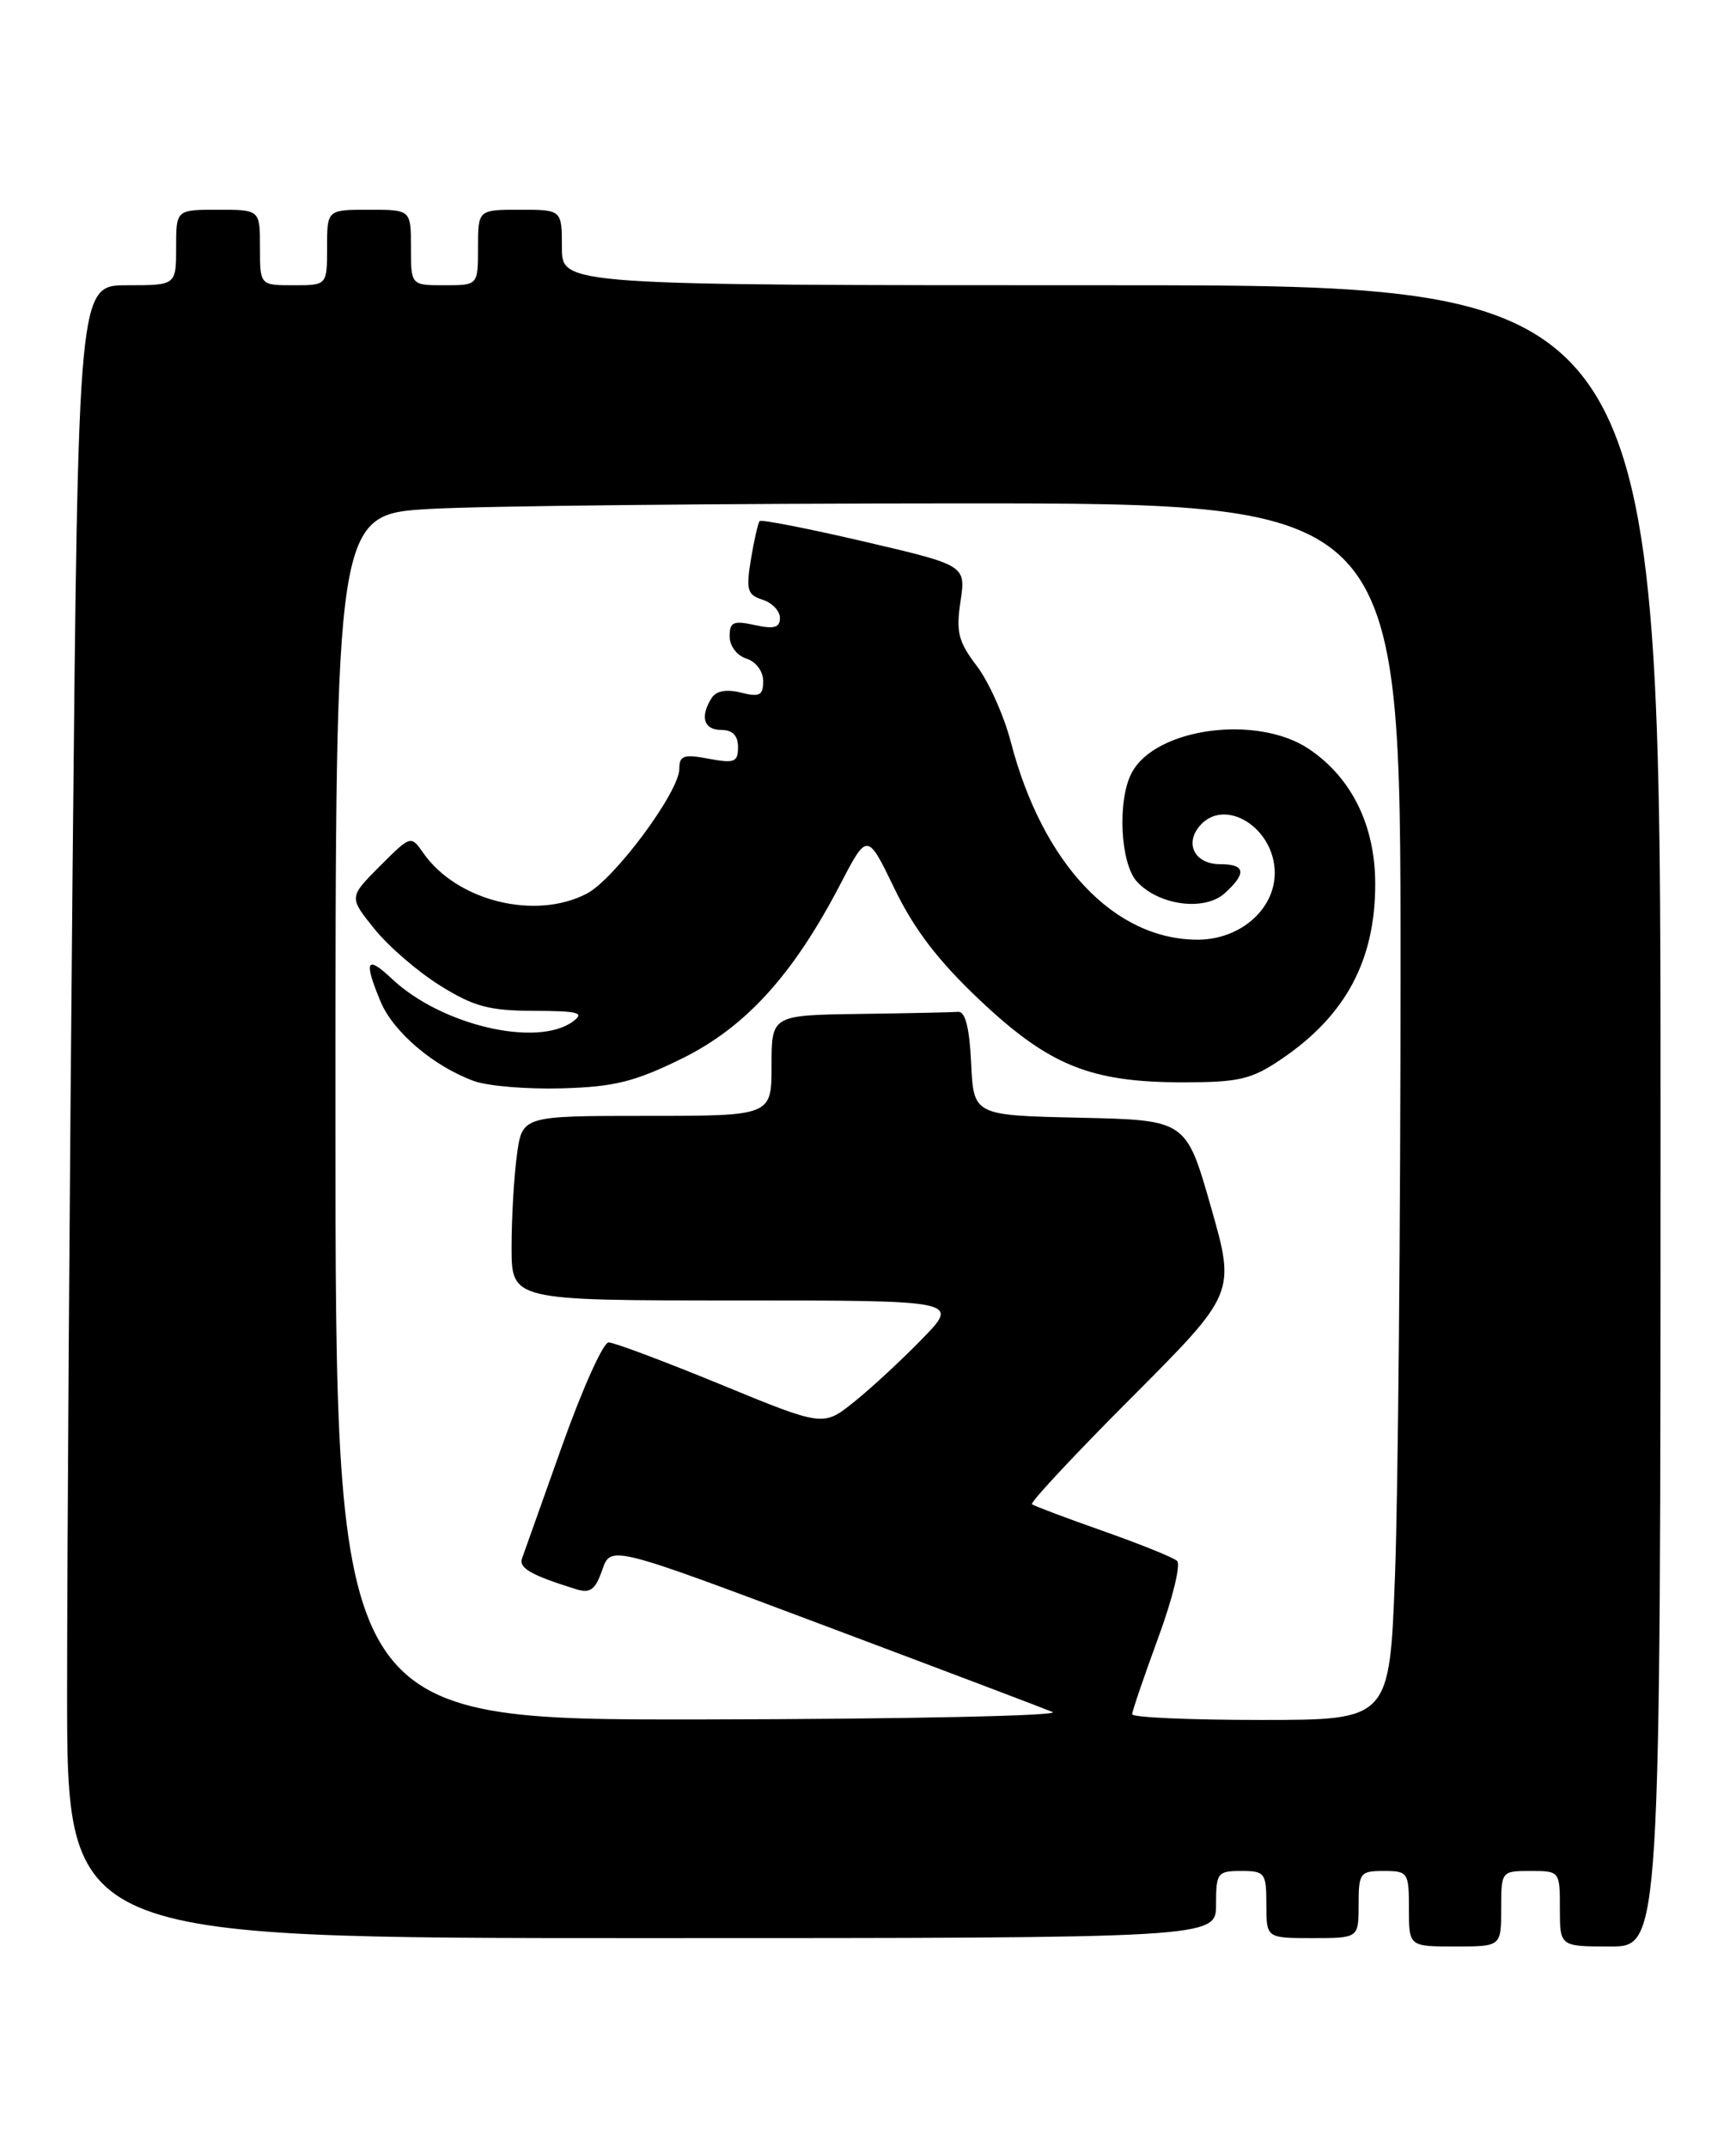 <?xml version="1.0" encoding="UTF-8" standalone="no"?>
<!DOCTYPE svg PUBLIC "-//W3C//DTD SVG 1.1//EN" "http://www.w3.org/Graphics/SVG/1.1/DTD/svg11.dtd" >
<svg xmlns="http://www.w3.org/2000/svg" xmlns:xlink="http://www.w3.org/1999/xlink" version="1.1" viewBox="0 0 207 256">
 <g >
 <path fill="currentColor"
d=" M 179.00 227.50 C 179.00 223.02 179.02 223.00 182.50 223.00 C 185.98 223.00 186.00 223.02 186.00 227.50 C 186.00 232.00 186.00 232.00 192.00 232.00 C 198.00 232.00 198.00 232.00 198.00 133.00 C 198.00 34.00 198.00 34.00 132.50 34.00 C 67.00 34.00 67.00 34.00 67.00 29.50 C 67.00 25.00 67.00 25.00 62.00 25.00 C 57.00 25.00 57.00 25.00 57.00 29.50 C 57.00 34.00 57.00 34.00 53.00 34.00 C 49.00 34.00 49.00 34.00 49.00 29.50 C 49.00 25.00 49.00 25.00 44.00 25.00 C 39.00 25.00 39.00 25.00 39.00 29.50 C 39.00 34.00 39.00 34.00 35.00 34.00 C 31.00 34.00 31.00 34.00 31.00 29.50 C 31.00 25.00 31.00 25.00 26.00 25.00 C 21.00 25.00 21.00 25.00 21.00 29.50 C 21.00 34.00 21.00 34.00 15.16 34.00 C 9.33 34.00 9.33 34.00 8.66 103.17 C 8.30 141.21 8.00 185.53 8.00 201.67 C 8.00 231.00 8.00 231.00 76.50 231.00 C 145.00 231.00 145.00 231.00 145.00 227.00 C 145.00 223.22 145.17 223.00 148.00 223.00 C 150.83 223.00 151.00 223.22 151.00 227.00 C 151.00 231.00 151.00 231.00 156.50 231.00 C 162.00 231.00 162.00 231.00 162.00 227.00 C 162.00 223.22 162.17 223.00 165.00 223.00 C 167.89 223.00 168.00 223.17 168.00 227.50 C 168.00 232.00 168.00 232.00 173.50 232.00 C 179.00 232.00 179.00 232.00 179.00 227.50 Z  M 40.00 133.15 C 40.00 61.31 40.00 61.31 51.25 60.66 C 57.44 60.30 86.01 60.01 114.75 60.00 C 167.00 60.00 167.00 60.00 167.00 115.25 C 167.00 145.64 166.70 178.26 166.34 187.75 C 165.69 205.00 165.69 205.00 150.34 205.00 C 141.90 205.00 135.00 204.70 135.00 204.32 C 135.00 203.95 136.40 199.86 138.10 195.22 C 139.81 190.59 140.82 186.46 140.35 186.04 C 139.88 185.62 135.90 184.02 131.50 182.47 C 127.10 180.92 123.30 179.49 123.05 179.29 C 122.80 179.09 128.16 173.35 134.96 166.54 C 147.33 154.14 147.33 154.14 144.38 143.82 C 141.43 133.50 141.43 133.50 128.76 133.22 C 116.09 132.94 116.09 132.94 115.80 126.72 C 115.60 122.50 115.10 120.53 114.25 120.60 C 113.56 120.66 108.28 120.77 102.50 120.85 C 92.00 121.00 92.00 121.00 92.00 127.00 C 92.00 133.00 92.00 133.00 77.14 133.00 C 62.27 133.00 62.27 133.00 61.64 137.64 C 61.29 140.19 61.00 145.14 61.00 148.64 C 61.00 155.00 61.00 155.00 87.71 155.00 C 114.42 155.00 114.42 155.00 109.96 159.58 C 107.51 162.10 103.85 165.49 101.83 167.10 C 98.16 170.04 98.16 170.04 85.95 165.02 C 79.23 162.26 73.21 160.00 72.57 160.00 C 71.93 160.00 69.45 165.51 67.05 172.25 C 64.66 178.99 62.50 185.06 62.25 185.74 C 61.83 186.89 63.32 187.74 68.64 189.40 C 70.38 189.94 70.97 189.52 71.81 187.12 C 72.83 184.18 72.83 184.18 98.17 193.70 C 112.10 198.93 124.40 203.59 125.50 204.05 C 126.60 204.50 107.88 204.90 83.75 204.94 C 40.00 205.00 40.00 205.00 40.00 133.15 Z  M 81.33 126.16 C 88.92 122.42 94.59 116.18 100.22 105.35 C 103.42 99.21 103.42 99.21 106.68 105.96 C 109.02 110.80 111.90 114.55 116.85 119.22 C 125.10 127.00 130.03 129.00 141.03 129.00 C 147.74 129.00 149.21 128.66 152.77 126.25 C 160.47 121.05 164.01 114.43 163.98 105.28 C 163.96 98.37 161.17 92.70 156.09 89.28 C 149.92 85.13 137.81 86.74 134.95 92.10 C 133.22 95.33 133.57 102.87 135.55 105.06 C 138.13 107.91 143.63 108.65 146.04 106.46 C 148.68 104.07 148.51 103.00 145.47 103.00 C 142.52 103.00 141.23 100.63 143.01 98.49 C 145.98 94.91 152.00 98.64 152.00 104.05 C 152.00 108.41 147.85 112.00 142.81 112.00 C 132.86 112.00 124.30 102.94 120.52 88.40 C 119.71 85.29 117.88 81.22 116.46 79.36 C 114.27 76.48 113.98 75.33 114.53 71.68 C 115.17 67.38 115.17 67.38 103.05 64.55 C 96.39 63.00 90.78 61.90 90.58 62.11 C 90.39 62.33 89.92 64.37 89.54 66.66 C 88.94 70.31 89.11 70.90 90.93 71.48 C 92.07 71.84 93.00 72.82 93.00 73.65 C 93.00 74.81 92.30 75.01 90.00 74.50 C 87.44 73.94 87.00 74.14 87.00 75.85 C 87.00 76.99 87.87 78.14 89.00 78.50 C 90.14 78.86 91.00 80.01 91.00 81.18 C 91.00 82.89 90.57 83.11 88.34 82.55 C 86.62 82.12 85.40 82.34 84.86 83.19 C 83.44 85.43 83.91 87.00 86.00 87.00 C 87.35 87.00 88.00 87.67 88.00 89.05 C 88.00 90.84 87.57 91.01 84.50 90.43 C 81.52 89.87 81.00 90.05 81.00 91.64 C 81.00 94.38 73.26 104.82 69.95 106.52 C 63.80 109.71 54.49 107.39 50.49 101.69 C 48.99 99.54 48.99 99.54 45.29 103.24 C 41.60 106.94 41.60 106.94 44.65 110.72 C 46.32 112.80 49.85 115.84 52.49 117.48 C 56.49 119.97 58.34 120.47 63.66 120.48 C 69.00 120.50 69.75 120.70 68.32 121.75 C 64.05 124.88 52.61 122.20 46.75 116.68 C 43.68 113.79 43.34 114.48 45.39 119.40 C 46.90 123.00 51.70 127.09 56.50 128.84 C 58.15 129.45 62.88 129.84 67.02 129.72 C 73.26 129.54 75.70 128.93 81.33 126.16 Z "/>
</g>
</svg>